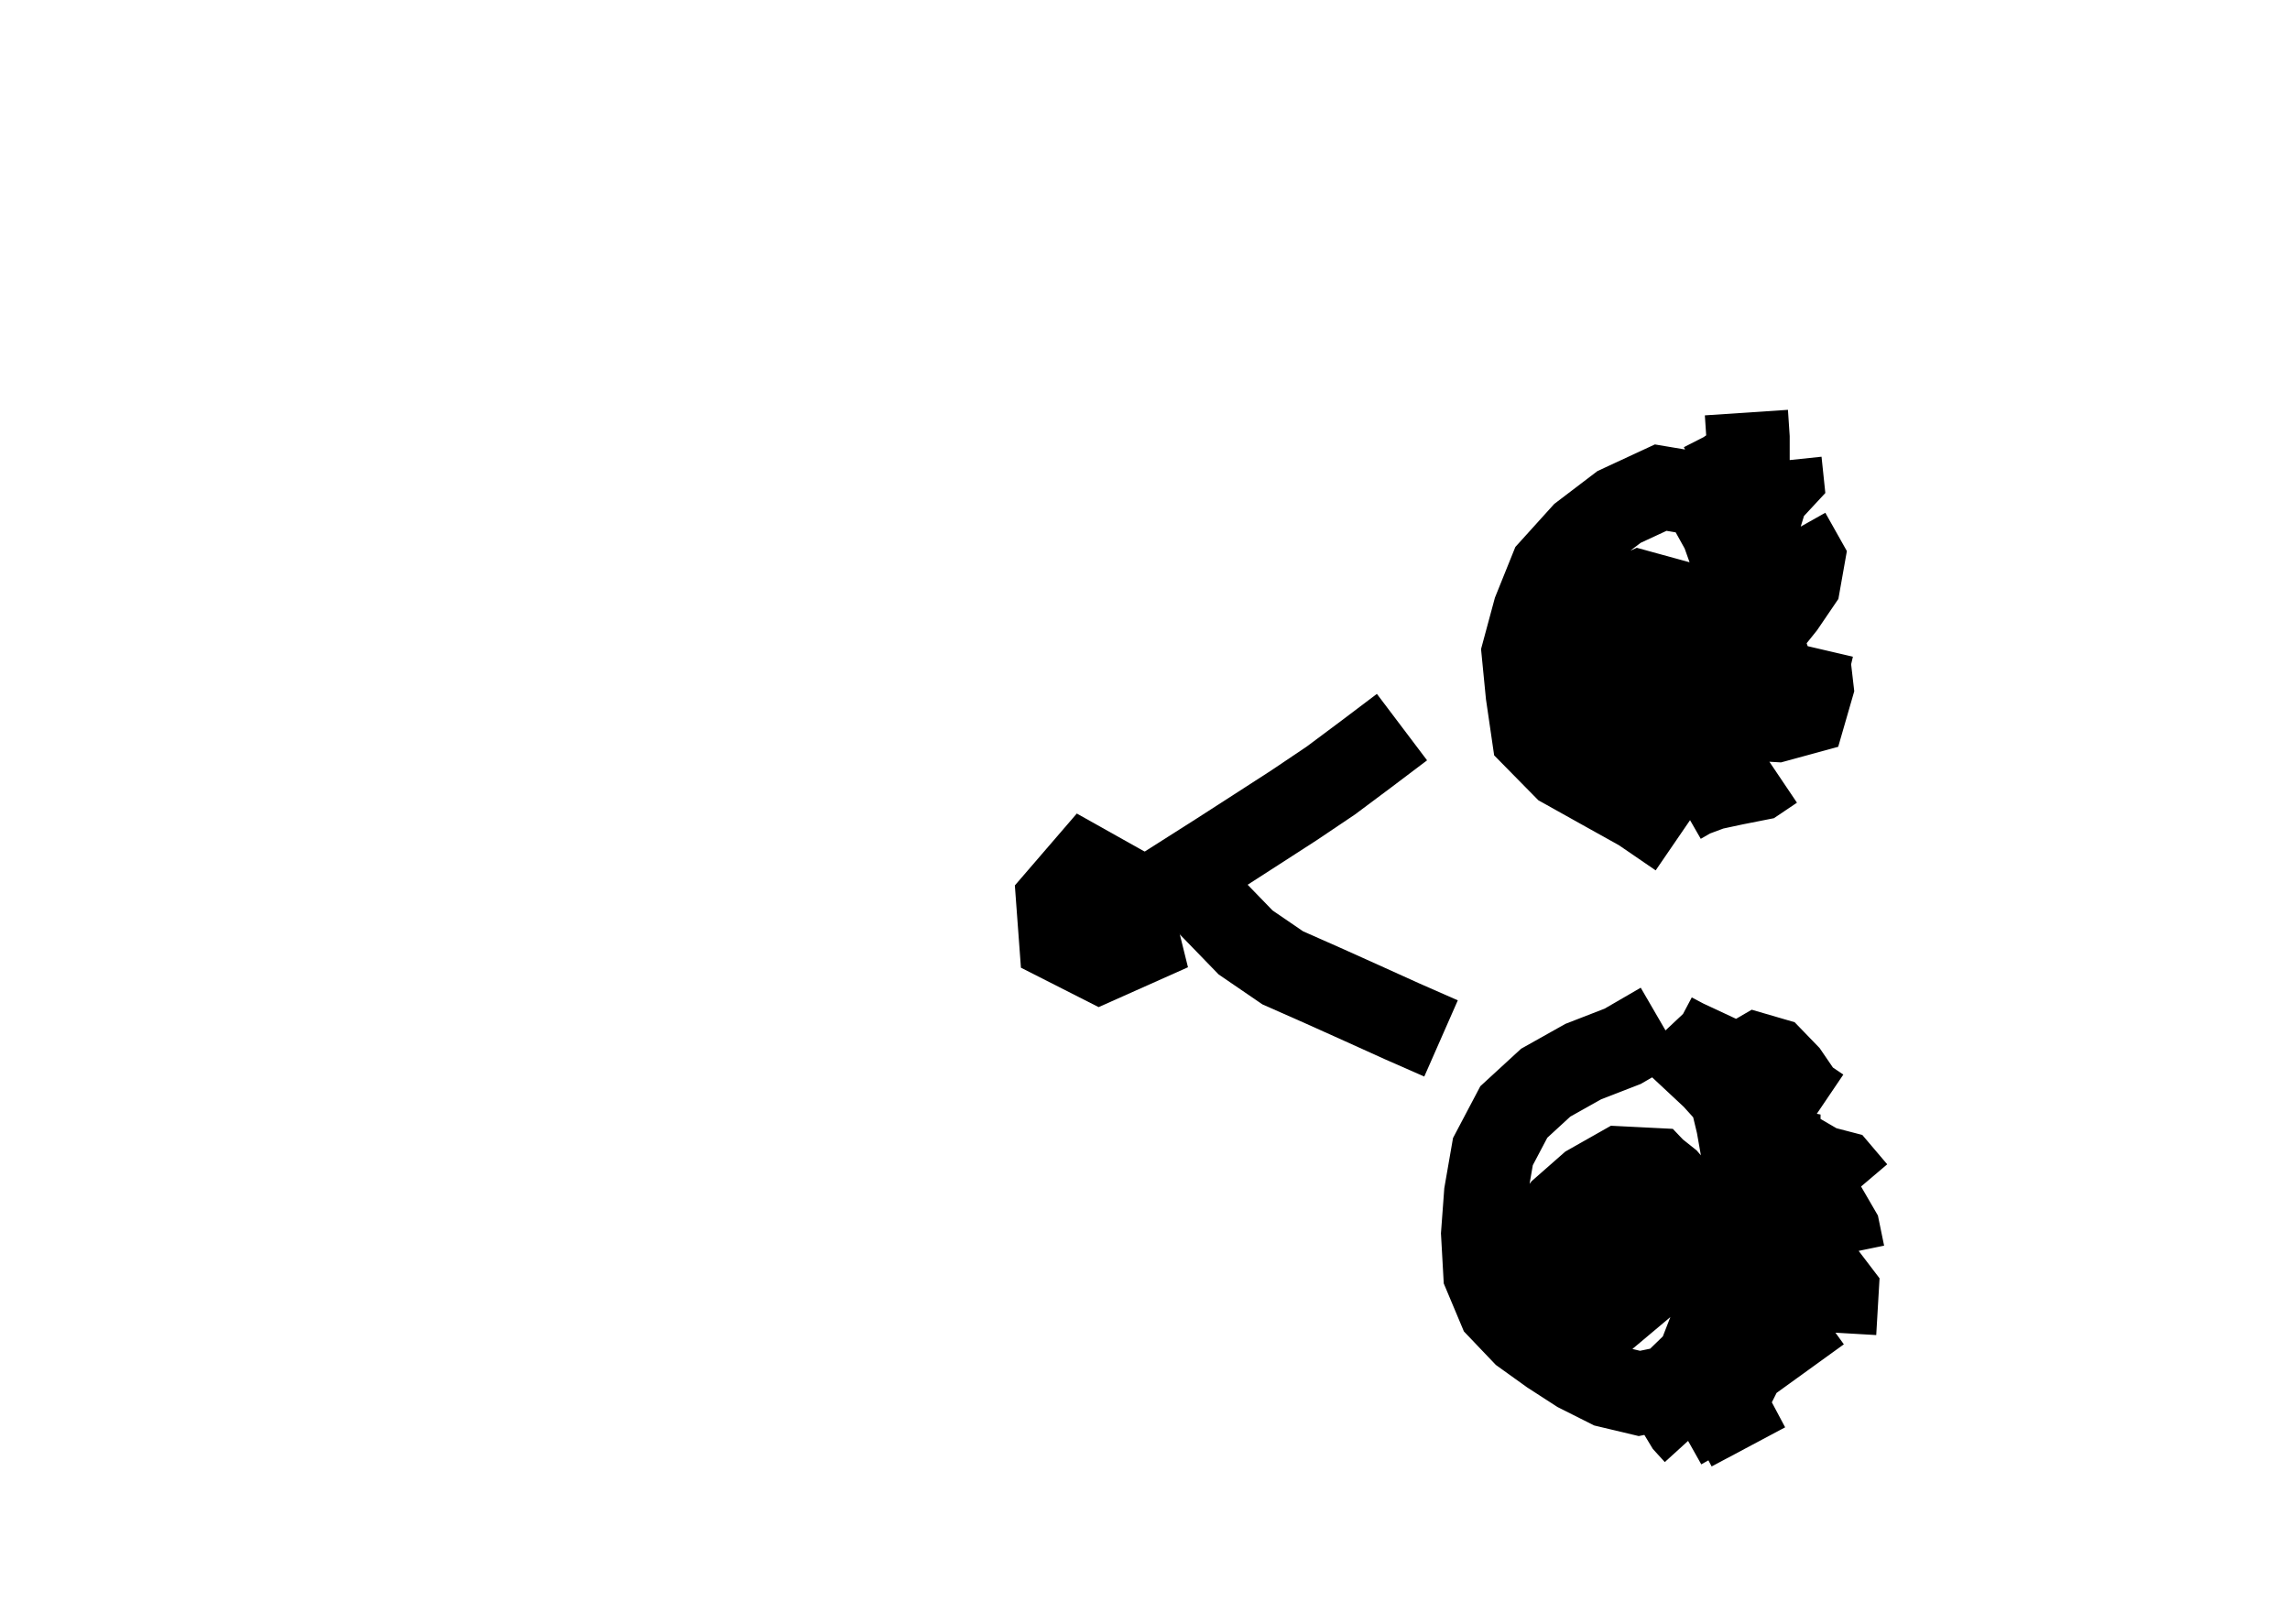 <?xml version="1.0" ?>
<svg baseProfile="full" height="195mm" version="1.1" viewBox="0 0 27.5 19.5" width="275mm" xmlns="http://www.w3.org/2000/svg" xmlns:ev="http://www.w3.org/2001/xml-events" xmlns:xlink="http://www.w3.org/1999/xlink">
	<defs/>
	<path d="M 16.836,8.732 L 16.836,8.732 L 16.411,9.053 L 15.981,9.374 L 15.538,9.672 L 15.092,9.96 L 14.645,10.248 L 14.195,10.534 L 14.578,10.926 L 14.958,11.318 L 15.404,11.623 L 15.879,11.833 L 16.355,12.047 L 16.83,12.262 L 17.305,12.471" fill="none" stroke="#000000" stroke-width="1"/>
	<path d="M 19.998,12.377 L 19.998,12.377 L 20.185,12.576 L 20.38,12.758 L 20.576,12.941 L 20.771,13.157 L 20.967,13.378 L 21.09,13.622 L 21.087,14.014 L 20.902,14.46 L 20.753,14.908 L 20.667,15.392 L 20.572,15.877 L 20.395,16.332 L 20.06,16.657 L 19.687,16.734 L 19.317,16.646 L 18.953,16.463 L 18.622,16.249 L 18.293,16.013 L 18.005,15.711 L 17.832,15.299 L 17.805,14.816 L 17.841,14.33 L 17.928,13.83 L 18.179,13.354 L 18.562,13.002 L 19.013,12.749 L 19.487,12.565 L 19.954,12.294 M 20.043,9.698 L 20.043,9.698 L 20.151,9.501 L 20.4,9.223 L 20.692,8.953 L 20.993,8.682 L 21.262,8.374 L 21.218,7.874 L 21.043,7.377 L 20.866,6.881 L 20.688,6.381 L 20.443,5.94 L 19.943,5.856 L 19.443,6.088 L 19.004,6.422 L 18.628,6.838 L 18.427,7.337 L 18.292,7.837 L 18.341,8.337 L 18.414,8.837 L 18.78,9.209 L 19.242,9.467 L 19.705,9.725 L 20.165,10.04 M 18.891,8.362 L 18.891,8.362 L 18.784,8.552 L 18.656,8.945 L 18.76,9.072 L 18.959,9.286 L 19.226,9.4 L 19.416,9.548 M 18.431,8.563 L 18.431,8.563 L 18.564,8.691 L 18.707,8.844 L 18.902,8.951 L 19.132,8.956 L 19.366,8.86 L 19.591,8.636 L 19.811,8.57 L 20.037,8.57 L 20.265,8.75 L 20.324,8.588 L 20.33,8.15 L 20.304,7.78 L 20.208,7.472 L 20.035,7.201 L 19.696,7.108 L 19.31,7.28 L 18.987,7.643 L 18.987,7.967 L 19.071,8.383 L 19.258,8.805 L 19.522,8.933 L 19.829,9.058 L 20.145,8.823 L 20.125,8.566 L 20.125,8.314 M 19.839,14.028 L 19.839,14.028 L 20.026,14.177 L 20.219,14.401 L 20.11,14.644 L 19.982,15.02 L 19.758,15.417 L 19.389,15.727 L 18.889,15.544 L 18.635,15.362 L 18.485,14.882 L 18.759,14.529 L 19.089,14.239 L 19.465,14.026 L 19.864,14.046 L 20.202,14.401 M 19.221,14.961 L 19.221,14.961 L 19.051,14.826 L 18.881,14.692 L 19.026,14.637 L 19.222,14.568 L 19.552,14.521 L 19.496,14.67 L 19.442,14.913 L 19.277,15.04 L 19.207,14.902 L 19.135,14.72 L 19.064,14.532 L 19.172,14.659 L 19.325,14.838 L 19.289,14.688 L 19.247,14.505 M 19.171,8.242 L 19.171,8.242 L 19.359,8.051 M 19.404,7.904 L 19.404,7.904 L 19.448,7.699 L 19.532,7.496 L 19.63,7.621 L 19.679,7.928 L 19.735,8.214 L 19.518,8.247 L 19.405,8.377 L 19.217,8.376 L 19.268,8.206 L 19.532,7.898 L 19.812,7.888 L 19.681,7.978 L 19.34,8.106 L 19.401,7.96 L 19.467,7.806 L 19.55,7.555 M 20.082,12.42 L 20.082,12.42 L 20.233,12.5 L 20.405,12.58 L 20.576,12.66 L 20.726,12.808 L 20.871,12.976 L 20.819,13.301 L 20.868,13.505 L 20.909,13.737 L 21.057,13.762 L 21.208,13.765 L 21.36,13.795 L 21.359,13.945 L 21.261,14.192 L 21.158,14.452 L 21.292,14.553 L 21.456,14.654 L 21.561,14.886 L 21.512,15.125 L 21.424,15.362 L 21.236,15.618 L 21.148,15.869 L 20.975,16.138 L 20.954,16.371 L 20.83,16.618 L 20.551,16.944 L 20.185,17.15 M 19.777,16.547 L 19.777,16.547 L 20.054,16.774 L 20.251,17.1 L 20.362,17.222 M 20.64,16.808 L 20.64,16.808 L 20.823,17.051 L 20.996,17.376 M 21.216,15.957 L 21.216,15.957 L 21.508,16.12 L 21.737,16.437 M 21.451,15.148 L 21.451,15.148 L 21.78,15.138 L 22.061,15.507 L 22.032,16.004 M 21.587,14.26 L 21.587,14.26 L 21.851,14.387 L 22.078,14.778 L 22.136,15.06 M 21.306,13.72 L 21.306,13.72 L 21.573,13.848 L 21.862,14.016 L 22.085,14.074 L 22.282,14.306 M 20.819,12.873 L 20.819,12.873 L 20.956,12.751 L 21.102,12.666 L 21.284,12.719 L 21.462,12.903 L 21.652,13.181 L 21.856,13.319 M 20.175,9.64 L 20.175,9.64 L 20.323,9.555 L 20.554,9.469 L 20.829,9.41 L 21.107,9.355 L 21.3,9.225 M 20.985,8.632 L 20.985,8.632 L 21.335,8.652 L 21.672,8.56 L 21.759,8.259 L 21.723,7.949 L 21.764,7.773 M 21.177,7.572 L 21.177,7.572 L 21.418,7.272 L 21.603,7 L 21.655,6.707 L 21.484,6.403 M 20.764,6.539 L 20.764,6.539 L 20.956,6.382 L 21.16,6.133 L 21.219,5.941 L 21.399,5.747 L 21.377,5.537 M 20.448,5.816 L 20.448,5.816 L 20.715,5.68 L 20.992,5.487 L 20.992,5.255 L 20.972,4.955" fill="none" stroke="#000000" stroke-width="1"/>
	<path d="M 13.695,10.917 L 13.695,10.917 L 13.519,10.673 L 13.043,10.406 L 12.701,10.803 L 12.738,11.303 L 13.207,11.541 L 13.68,11.33 L 13.556,10.83" fill="none" stroke="#000000" stroke-width="1"/>
</svg>
